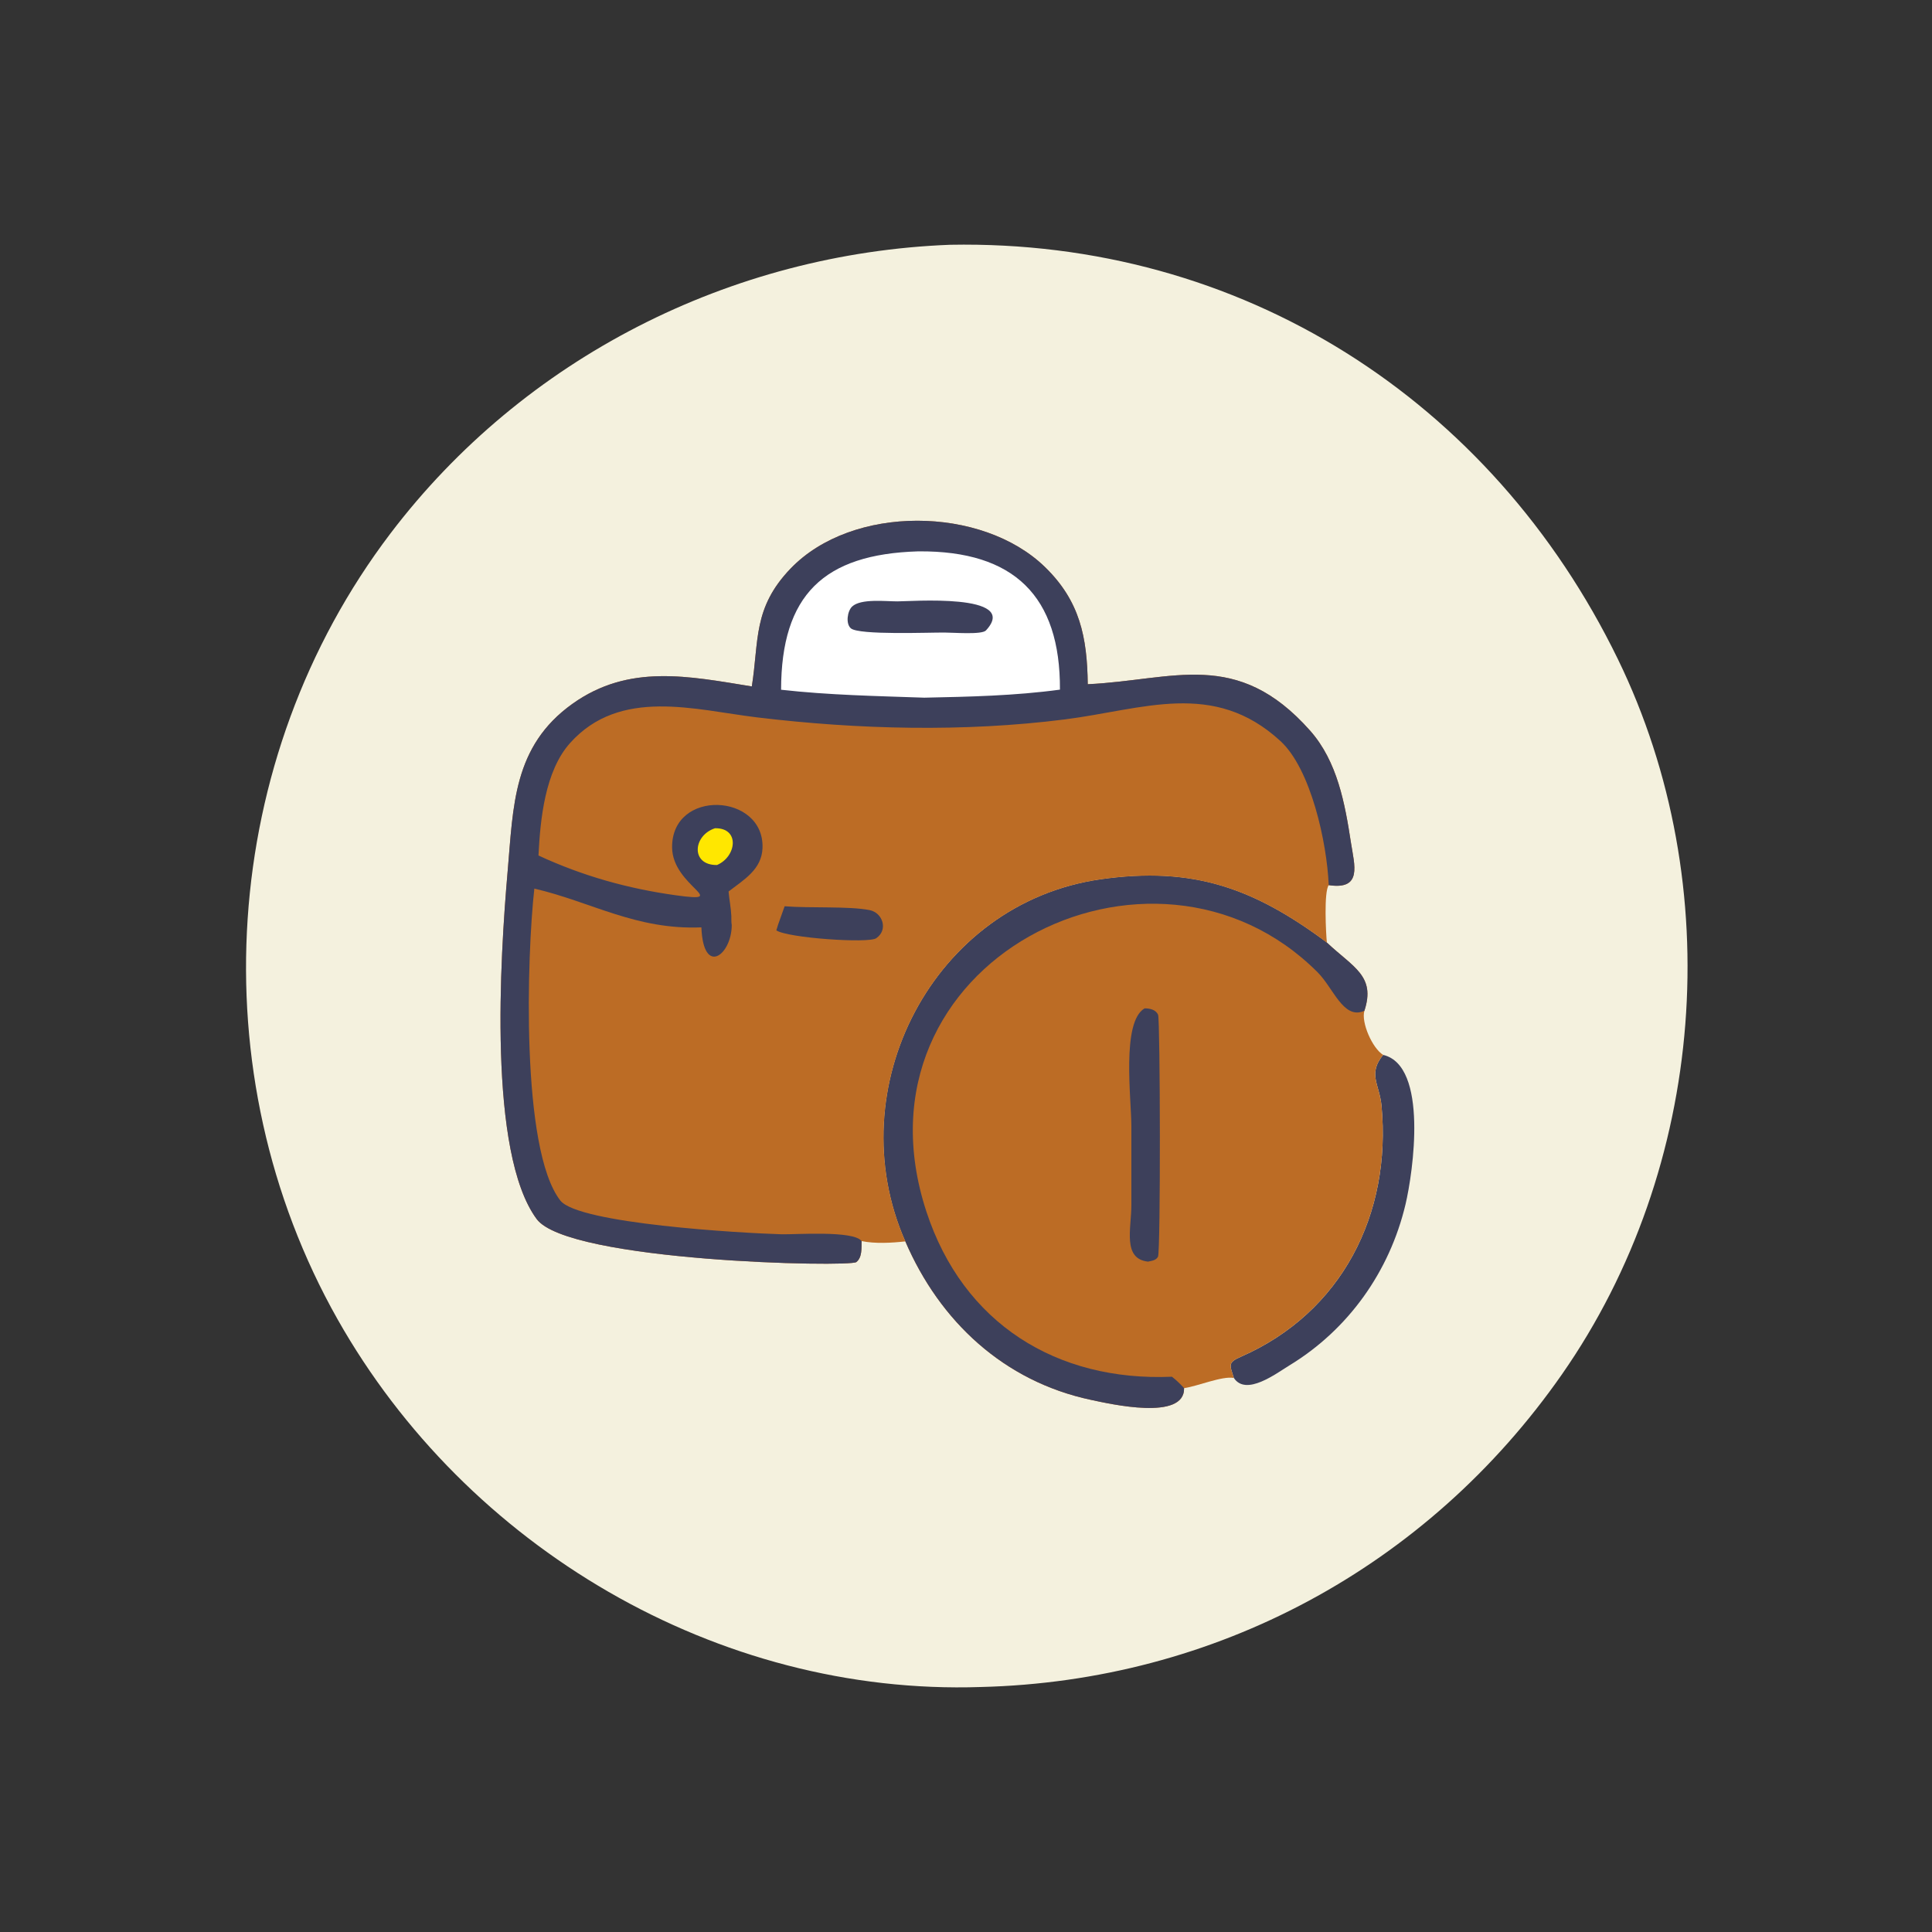<?xml version="1.0" encoding="utf-8" ?>
<svg xmlns="http://www.w3.org/2000/svg" xmlns:xlink="http://www.w3.org/1999/xlink" width="1024" height="1024">
	<rect width="100%" height="100%" fill="#333333" stroke="none"/>
	<path fill="#F4F1DE" transform="scale(1.6 1.6)" d="M314.736 81.084C411.056 79.29 494.064 132.276 535.96 218.38C572.447 293.368 565.181 386.785 517.421 455.262C472.826 519.199 402.392 556.944 324.922 558.842C237.62 561.774 154.471 512.515 111.837 437.052C65.775 355.521 72.612 251.437 129.321 176.744C173.522 118.525 242.109 83.881 314.736 81.084Z"/>
	<path fill="#3D405B" transform="scale(1.6 1.6)" d="M458.179 349.444C473.247 353.007 468.089 388.435 465.594 398.962C460.327 421.19 446.688 440.415 427.139 452.306C422.713 454.999 412.794 462.593 408.726 456.467C407.407 452.176 406.571 451.406 411.087 449.428C444.497 434.795 461.016 402.141 457.643 366.286C456.969 359.119 453.016 355.816 458.179 349.444Z"/>
	<path fill="#BC6C25" transform="scale(1.6 1.6)" d="M299.901 411.226C277.57 360.529 309.153 299.205 364.557 291.289C395.112 286.924 415.304 294.167 439.545 312.232C448.245 320.455 455.794 323.25 451.97 334.848C450.857 338.657 454.566 347.192 458.179 349.444C453.016 355.816 456.969 359.119 457.643 366.286C461.016 402.141 444.497 434.795 411.087 449.428C406.571 451.406 407.407 452.176 408.726 456.467C404.866 455.729 396.602 459.253 392.238 459.837C392.486 470.769 367.74 465.073 361.406 463.726C332.519 457.581 311.29 437.677 299.901 411.226Z"/>
	<path fill="#3D405B" transform="scale(1.6 1.6)" d="M379.164 334.036C380.842 334.02 382.912 334.442 383.636 336.178C384.341 337.868 384.506 414.608 383.599 416.312C382.956 417.522 381.502 417.67 380.302 417.929C371.78 417.004 374.778 406.979 374.777 399.31L374.778 372.997C374.78 363.999 371.431 338.486 379.164 334.036Z"/>
	<path fill="#3D405B" transform="scale(1.6 1.6)" d="M299.901 411.226C277.57 360.529 309.153 299.205 364.557 291.289C395.112 286.924 415.304 294.167 439.545 312.232C448.245 320.455 455.794 323.25 451.97 334.848L451.621 334.987C444.947 337.585 441.712 327.337 436.497 322.105C381.85 267.29 279.762 318.619 306.881 401.361C319.041 438.46 350.052 457.691 388.218 456.061C389.704 457.197 390.979 458.465 392.238 459.837C392.486 470.769 367.74 465.073 361.406 463.726C332.519 457.581 311.29 437.677 299.901 411.226Z"/>
	<path fill="#BC6C25" transform="scale(1.6 1.6)" d="M249.051 227.391C251.463 212.223 249.349 201.414 261.87 188.366C282.302 167.076 325.259 167.532 346.149 187.826C357.745 199.093 360.137 211.082 360.333 226.654C388.709 225.344 409.688 214.615 433.997 242.047C443.036 252.247 445.536 266.204 447.536 279.249C448.653 286.532 451.401 294.902 440.158 293.215C438.511 295.426 439.236 309.299 439.545 312.232C415.304 294.167 395.112 286.924 364.557 291.289C309.153 299.205 277.57 360.529 299.901 411.226C295.44 411.738 289.781 412.039 285.41 411.123C285.365 413.373 285.644 416.542 283.668 418.078C281.389 419.849 188.199 417.941 177.778 403.823C161.611 381.921 165.652 317.418 168.17 288.551C170.052 266.985 169.944 247.211 189.625 233.151C208.329 219.789 228.177 224.015 249.051 227.391Z"/>
	<path fill="#3D405B" transform="scale(1.6 1.6)" d="M259.918 300.211C268.062 300.885 281.202 300.129 288.044 301.479C292.443 302.346 294.294 308.071 290.25 310.805C287.647 312.565 260.94 310.719 257.17 308.199L257.755 306.291L259.918 300.211Z"/>
	<path fill="#3D405B" transform="scale(1.6 1.6)" d="M249.051 227.391C251.463 212.223 249.349 201.414 261.87 188.366C282.302 167.076 325.259 167.532 346.149 187.826C357.745 199.093 360.137 211.082 360.333 226.654C388.709 225.344 409.688 214.615 433.997 242.047C443.036 252.247 445.536 266.204 447.536 279.249C448.653 286.532 451.401 294.902 440.158 293.215C439.562 279.103 434.267 254.796 424.192 245.509C402.044 225.094 378.689 235.029 352.697 238.32C319.266 242.554 284.267 241.671 250.839 237.648C230.238 235.169 205.434 227.639 188.849 246.134C180.533 255.408 178.969 271.375 178.377 283.4C193.07 290.189 207.975 294.377 224.006 296.591C242.483 299.143 222.756 293.587 222.64 280.748C222.464 261.177 253.175 262.693 252.594 280.866C252.365 288.058 246.371 291.439 241.349 295.316C241.574 298.008 242.143 300.734 242.265 303.412C242.296 304.386 242.22 305.512 242.399 306.465C242.371 316.297 232.993 323.616 232.343 307.206C210.624 308.083 196.01 298.787 177.008 294.356C174.579 315.966 172.383 380.741 185.62 397.691C191.625 405.381 245.604 408.487 258.904 408.869C263.302 408.996 282.821 407.533 285.41 411.123C285.365 413.373 285.644 416.542 283.668 418.078C281.389 419.849 188.199 417.941 177.778 403.823C161.611 381.921 165.652 317.418 168.17 288.551C170.052 266.985 169.944 247.211 189.625 233.151C208.329 219.789 228.177 224.015 249.051 227.391Z"/>
	<path fill="#FFE700" transform="scale(1.6 1.6)" d="M236.856 274.366C245.2 274.232 243.99 283.798 237.519 286.543C228.773 286.677 229.464 276.791 236.856 274.366Z"/>
	<path fill="white" transform="scale(1.6 1.6)" d="M304.099 182.647L304.42 182.643C335.941 182.428 351.272 197.5 351.122 228.452C336.23 230.479 321.197 230.803 306.195 231.114C290.256 230.555 274.662 230.277 258.743 228.485C258.804 197.106 272.852 183.593 304.099 182.647Z"/>
	<path fill="#3D405B" transform="scale(1.6 1.6)" d="M297.283 199.213C300.898 199.274 338.235 196.294 326.61 208.84C325.231 210.329 315.621 209.519 313.036 209.543C308.07 209.471 284.548 210.465 281.858 208.141C280.07 206.596 280.714 202.39 282.28 200.923C285.17 198.216 293.42 199.221 297.283 199.213Z"/>
</svg>
